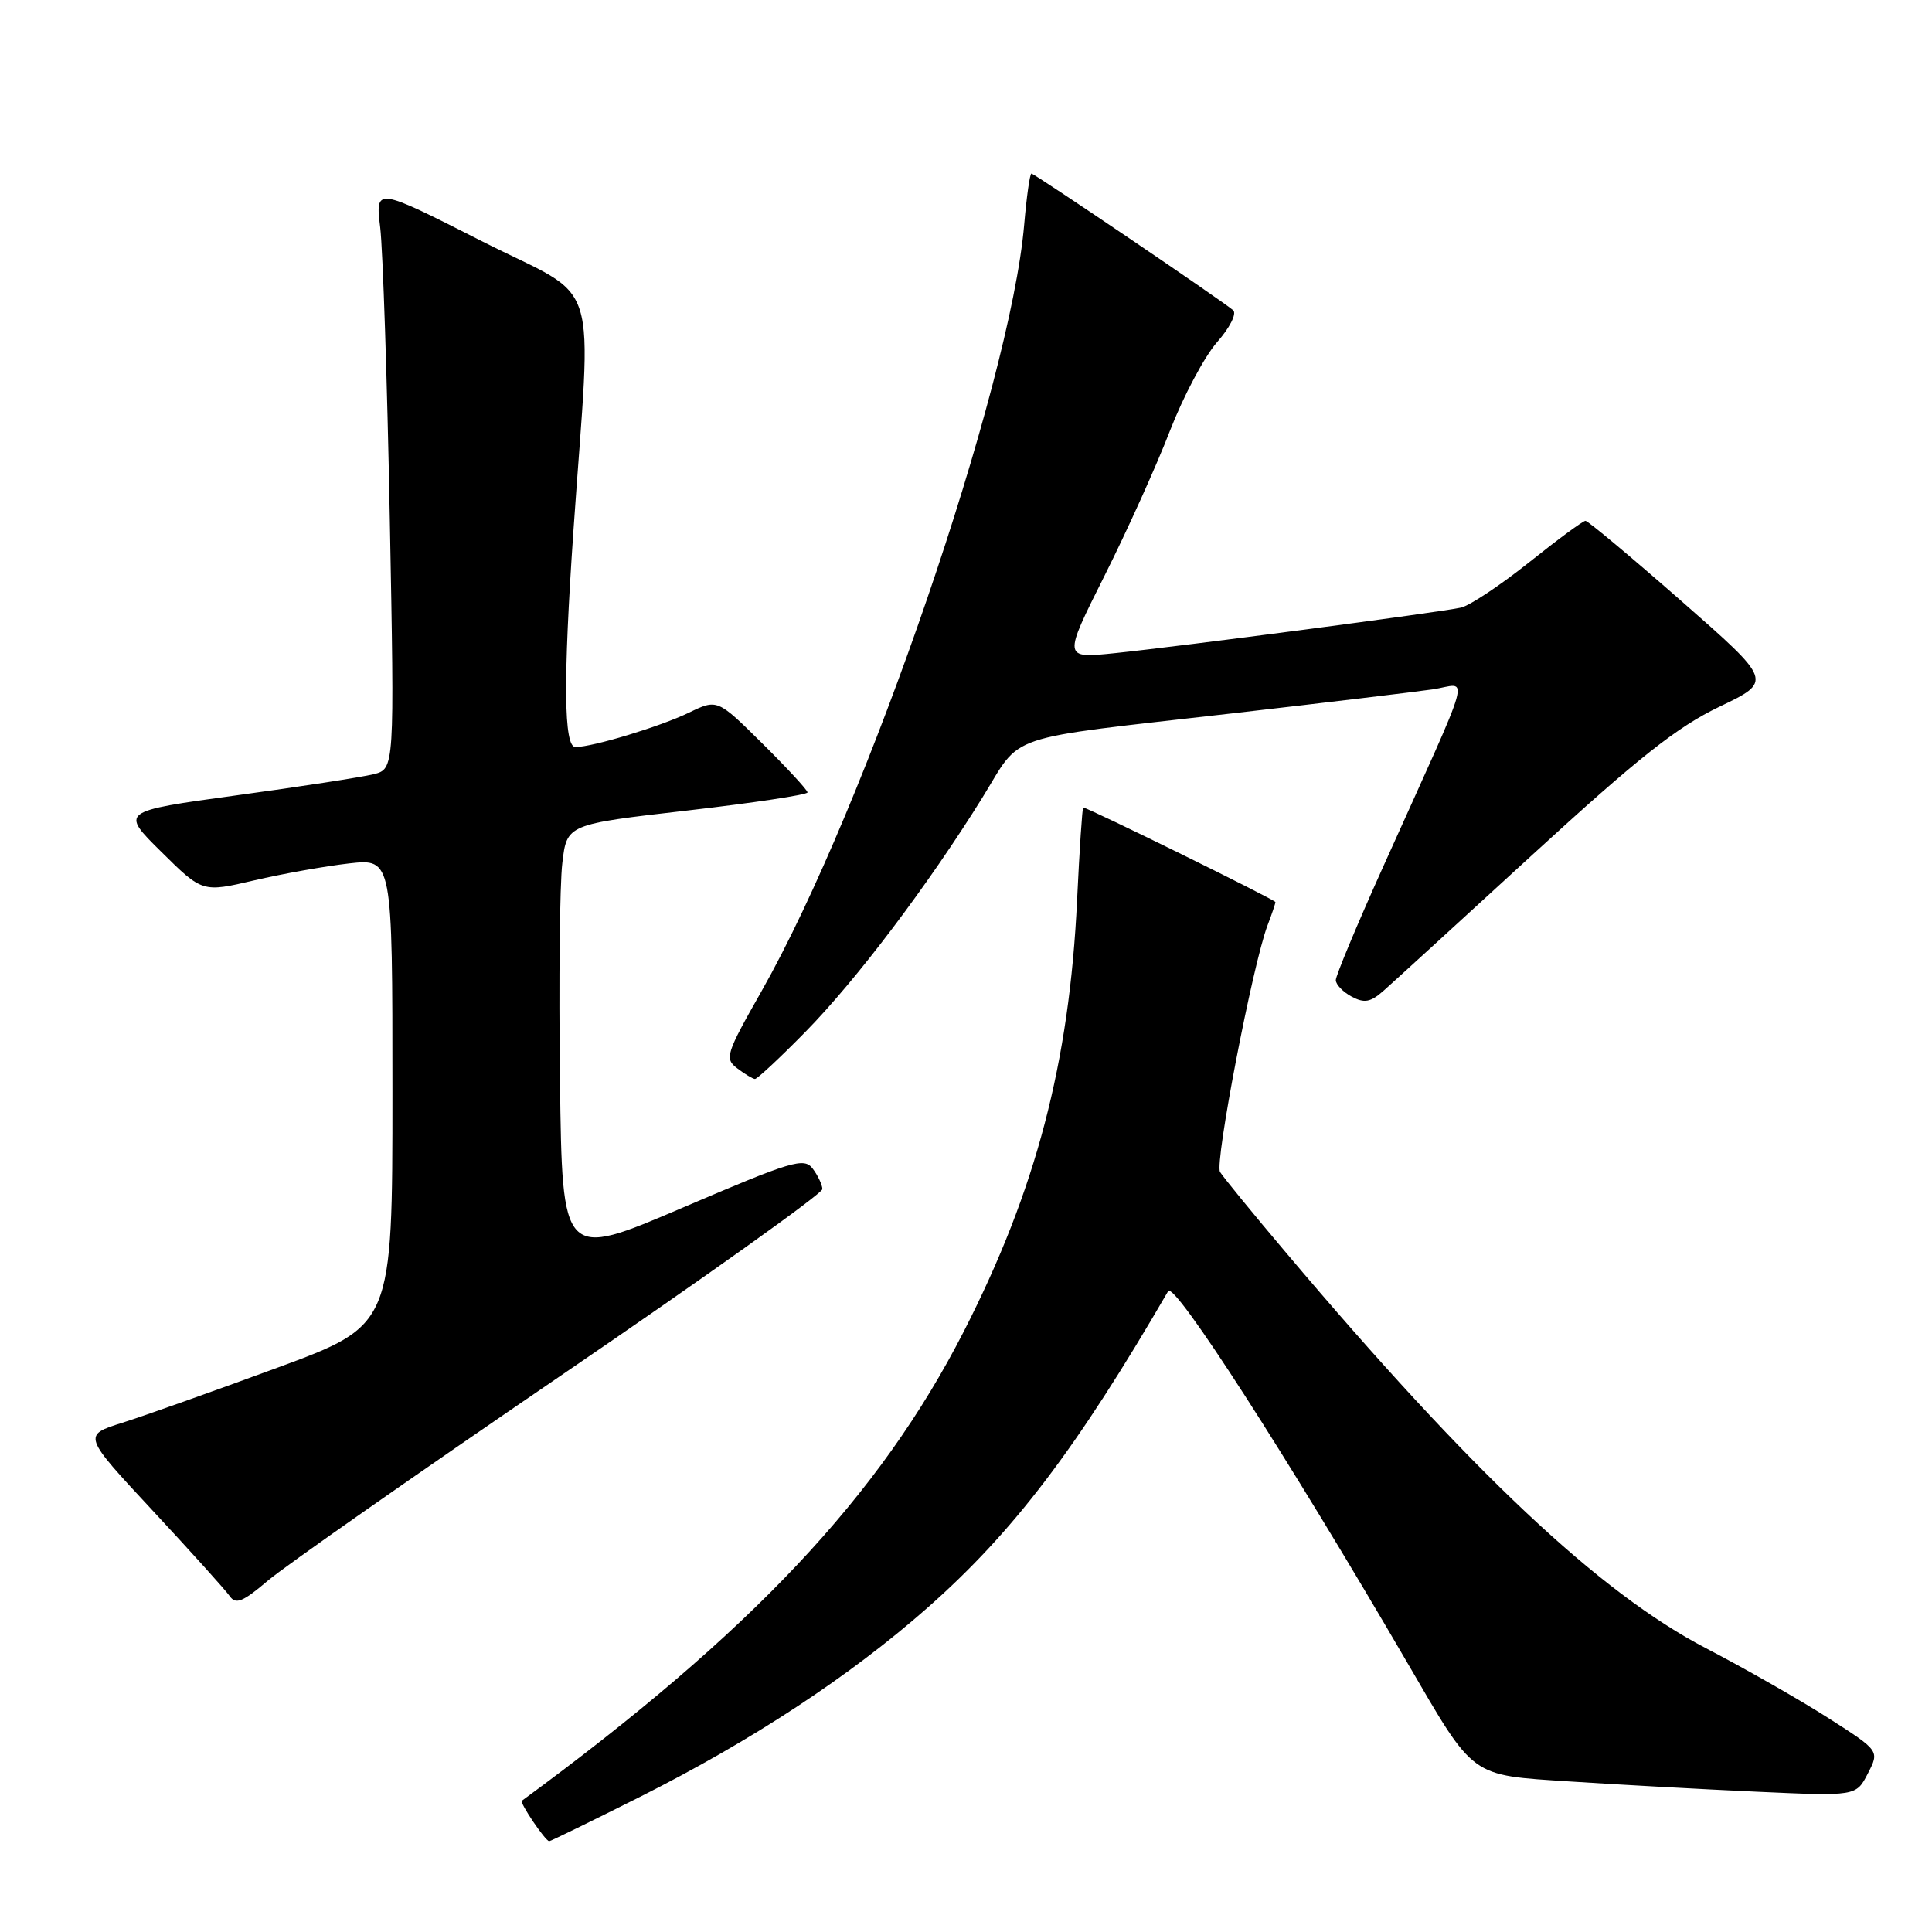<?xml version="1.0" encoding="UTF-8" standalone="no"?>
<!DOCTYPE svg PUBLIC "-//W3C//DTD SVG 1.1//EN" "http://www.w3.org/Graphics/SVG/1.1/DTD/svg11.dtd" >
<svg xmlns="http://www.w3.org/2000/svg" xmlns:xlink="http://www.w3.org/1999/xlink" version="1.1" viewBox="0 0 256 256">
 <g >
 <path fill="currentColor"
d=" M 84.77 238.11 C 99.63 230.64 112.56 222.14 122.86 213.07 C 134.26 203.02 142.70 191.92 154.79 171.08 C 155.58 169.72 170.60 193.05 186.46 220.29 C 195.47 235.75 194.68 235.18 208.08 236.06 C 214.36 236.47 225.45 237.08 232.72 237.41 C 245.95 238.01 245.95 238.01 247.50 235.00 C 249.05 231.99 249.05 231.99 242.28 227.66 C 238.55 225.27 231.26 221.11 226.07 218.41 C 211.94 211.05 194.96 195.07 170.42 166.00 C 166.00 160.78 162.07 155.96 161.66 155.29 C 160.93 154.08 165.99 127.79 167.95 122.63 C 168.53 121.11 169.00 119.72 169.00 119.53 C 169.00 119.24 144.13 107.00 143.53 107.00 C 143.41 107.00 143.04 112.51 142.72 119.25 C 141.70 140.83 137.27 157.69 127.73 176.38 C 116.57 198.22 99.55 216.30 69.15 238.61 C 68.82 238.85 72.22 243.90 72.77 243.97 C 72.91 243.99 78.31 241.35 84.77 238.11 Z  M 74.25 182.32 C 93.36 169.29 108.99 158.14 108.97 157.56 C 108.95 156.98 108.37 155.75 107.68 154.84 C 106.53 153.34 104.94 153.82 90.46 160.02 C 74.50 166.85 74.50 166.85 74.20 143.18 C 74.03 130.15 74.17 117.19 74.51 114.37 C 75.11 109.23 75.11 109.23 91.06 107.40 C 99.83 106.39 107.00 105.31 107.00 105.00 C 107.00 104.69 104.31 101.78 101.02 98.52 C 95.05 92.61 95.05 92.61 91.27 94.44 C 87.49 96.27 78.59 98.97 76.25 98.99 C 74.70 99.00 74.62 90.18 75.97 70.50 C 78.40 35.36 79.88 40.09 63.89 31.98 C 49.73 24.79 49.73 24.79 50.38 30.15 C 50.73 33.09 51.31 50.44 51.65 68.70 C 52.28 101.89 52.28 101.89 49.50 102.59 C 47.97 102.97 39.79 104.24 31.32 105.39 C 15.93 107.50 15.93 107.50 21.38 112.88 C 26.82 118.26 26.82 118.26 33.66 116.66 C 37.42 115.78 43.09 114.77 46.25 114.41 C 52.00 113.77 52.00 113.77 52.00 144.69 C 52.00 175.61 52.00 175.61 36.75 181.23 C 28.36 184.32 19.13 187.60 16.22 188.52 C 10.95 190.18 10.95 190.18 20.22 200.15 C 25.33 205.64 29.93 210.75 30.46 211.52 C 31.24 212.64 32.21 212.24 35.46 209.47 C 37.68 207.57 55.14 195.36 74.25 182.32 Z  M 106.70 136.75 C 113.46 129.87 122.97 117.29 130.14 105.74 C 135.56 97.00 132.38 98.07 163.50 94.50 C 175.60 93.11 187.43 91.69 189.80 91.35 C 194.70 90.64 195.57 87.52 183.14 115.15 C 179.76 122.66 177.00 129.29 177.00 129.87 C 177.00 130.45 177.94 131.43 179.09 132.05 C 180.79 132.96 181.60 132.81 183.34 131.27 C 184.53 130.22 193.43 122.09 203.12 113.20 C 217.10 100.39 222.21 96.34 227.82 93.65 C 234.90 90.26 234.90 90.26 222.78 79.63 C 216.11 73.78 210.39 69.00 210.08 69.01 C 209.76 69.01 206.39 71.49 202.59 74.53 C 198.79 77.56 194.74 80.25 193.59 80.51 C 190.90 81.12 156.60 85.63 147.68 86.55 C 140.86 87.25 140.86 87.25 146.35 76.30 C 149.37 70.28 153.27 61.64 155.02 57.09 C 156.78 52.55 159.58 47.27 161.25 45.36 C 162.96 43.43 163.90 41.55 163.40 41.11 C 161.97 39.86 137.08 23.00 136.67 23.00 C 136.46 23.00 136.03 26.04 135.71 29.75 C 133.89 51.14 114.80 106.84 100.90 131.35 C 96.17 139.68 95.99 140.27 97.69 141.56 C 98.69 142.32 99.74 142.95 100.03 142.97 C 100.32 142.99 103.32 140.19 106.70 136.75 Z "/>
</g>
</svg>